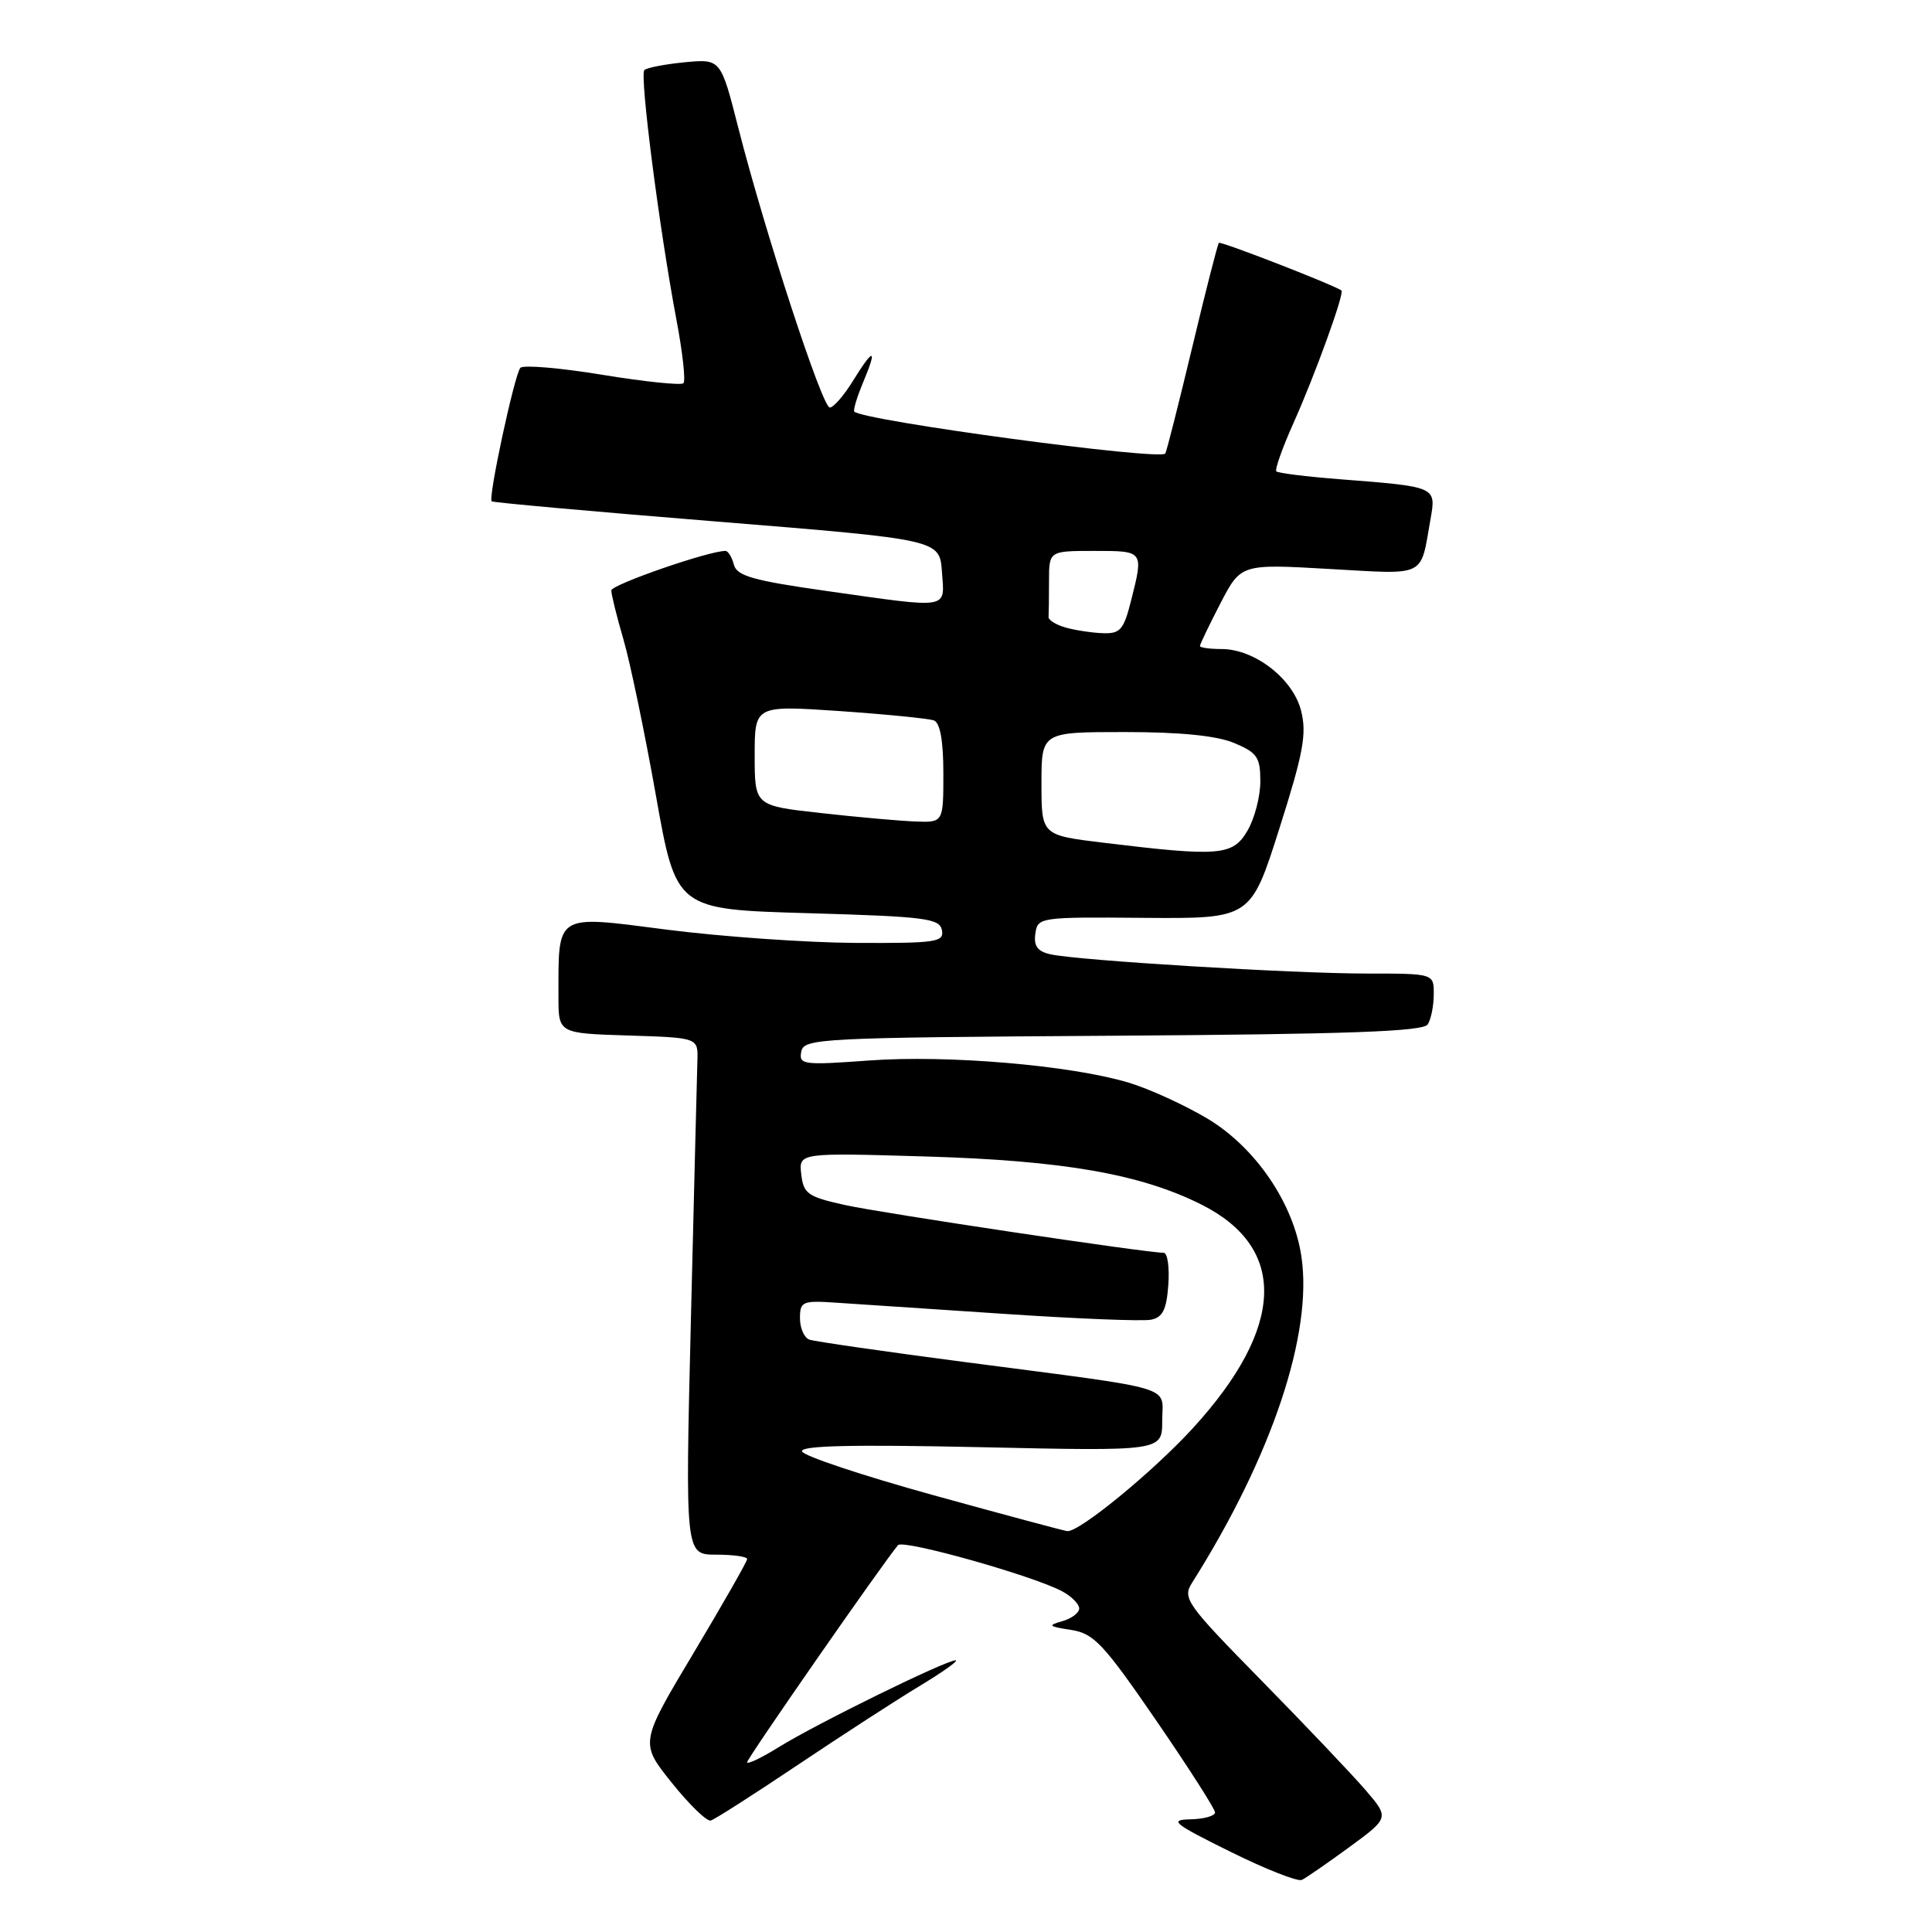 <?xml version="1.0" encoding="UTF-8" standalone="no"?>
<!DOCTYPE svg PUBLIC "-//W3C//DTD SVG 1.1//EN" "http://www.w3.org/Graphics/SVG/1.1/DTD/svg11.dtd" >
<svg xmlns="http://www.w3.org/2000/svg" xmlns:xlink="http://www.w3.org/1999/xlink" version="1.1" viewBox="0 0 256 256">
 <g >
 <path fill="currentColor"
d=" M 178.80 244.75 C 184.09 240.87 184.09 240.87 180.93 237.18 C 179.19 235.16 173.00 228.64 167.17 222.70 C 157.13 212.47 156.65 211.79 157.97 209.70 C 168.53 192.98 173.98 176.71 172.44 166.47 C 171.38 159.39 166.36 152.04 159.99 148.22 C 156.97 146.42 152.25 144.26 149.50 143.44 C 141.84 141.15 125.55 139.76 115.16 140.52 C 106.41 141.16 105.84 141.08 106.17 139.35 C 106.51 137.59 108.54 137.49 147.46 137.24 C 178.68 137.04 188.58 136.68 189.18 135.74 C 189.62 135.06 189.98 133.26 189.98 131.75 C 190.00 129.00 190.00 129.00 181.08 129.00 C 171.27 129.00 142.85 127.27 139.19 126.45 C 137.48 126.07 136.95 125.35 137.19 123.71 C 137.49 121.54 137.76 121.50 151.62 121.62 C 165.73 121.73 165.73 121.73 169.52 109.79 C 172.69 99.83 173.17 97.25 172.41 94.21 C 171.35 89.95 166.26 86.00 161.85 86.00 C 160.28 86.00 159.00 85.82 159.00 85.59 C 159.00 85.37 160.22 82.83 161.71 79.95 C 164.43 74.72 164.43 74.72 176.14 75.39 C 189.16 76.12 188.17 76.61 189.55 68.79 C 190.31 64.47 190.37 64.50 177.52 63.50 C 173.13 63.16 169.35 62.69 169.12 62.46 C 168.90 62.23 169.92 59.34 171.40 56.04 C 174.22 49.76 178.19 38.80 177.75 38.49 C 176.71 37.74 161.74 31.93 161.51 32.18 C 161.34 32.36 159.75 38.58 157.98 46.00 C 156.20 53.42 154.60 59.76 154.41 60.09 C 153.86 61.07 114.43 55.76 113.20 54.54 C 113.03 54.36 113.56 52.59 114.39 50.61 C 116.30 46.05 115.78 46.01 113.00 50.50 C 111.81 52.43 110.44 54.00 109.95 54.00 C 108.95 54.00 101.35 30.75 97.82 16.90 C 95.50 7.80 95.50 7.80 90.73 8.25 C 88.10 8.51 85.70 8.97 85.38 9.29 C 84.74 9.93 87.35 30.26 89.63 42.36 C 90.45 46.68 90.87 50.47 90.56 50.78 C 90.25 51.08 85.41 50.58 79.80 49.66 C 74.20 48.74 69.32 48.33 68.95 48.74 C 68.17 49.65 64.65 66.01 65.15 66.43 C 65.34 66.59 78.78 67.80 95.00 69.11 C 124.50 71.50 124.50 71.50 124.81 75.75 C 125.17 80.80 126.08 80.65 109.61 78.32 C 99.79 76.93 97.64 76.32 97.24 74.82 C 96.98 73.82 96.48 73.00 96.13 73.00 C 93.92 72.99 81.00 77.47 81.00 78.24 C 81.00 78.76 81.72 81.69 82.61 84.73 C 83.50 87.78 85.43 97.07 86.91 105.39 C 89.59 120.50 89.59 120.50 107.04 121.00 C 122.62 121.45 124.51 121.69 124.81 123.25 C 125.12 124.84 124.06 124.99 113.32 124.94 C 106.82 124.90 95.57 124.11 88.33 123.18 C 73.45 121.26 74.00 120.92 74.00 132.09 C 74.00 136.92 74.00 136.92 83.25 137.21 C 92.50 137.50 92.50 137.50 92.41 140.50 C 92.36 142.15 91.97 157.56 91.55 174.75 C 90.79 206.00 90.79 206.00 94.89 206.00 C 97.15 206.00 99.00 206.26 99.00 206.58 C 99.00 206.90 95.80 212.51 91.89 219.05 C 84.78 230.94 84.78 230.94 89.01 236.22 C 91.33 239.12 93.66 241.38 94.18 241.23 C 94.71 241.08 99.88 237.77 105.68 233.88 C 111.48 229.99 118.76 225.27 121.86 223.40 C 124.96 221.53 127.10 220.00 126.62 220.00 C 125.31 220.00 108.18 228.41 103.25 231.47 C 100.91 232.92 99.00 233.84 99.00 233.50 C 99.00 232.99 116.84 207.33 118.99 204.74 C 119.65 203.94 136.89 208.79 140.75 210.86 C 141.99 211.53 143.00 212.55 143.00 213.13 C 143.00 213.71 141.99 214.47 140.75 214.82 C 138.79 215.37 138.94 215.52 141.91 215.97 C 144.94 216.44 146.19 217.77 153.16 227.91 C 157.47 234.19 161.00 239.70 161.00 240.16 C 161.00 240.62 159.54 241.03 157.75 241.07 C 154.86 241.13 155.45 241.61 163.00 245.35 C 167.68 247.67 171.95 249.35 172.50 249.10 C 173.05 248.84 175.88 246.88 178.80 244.75 Z  M 123.57 198.09 C 114.26 195.51 106.47 192.92 106.27 192.32 C 106.02 191.55 112.90 191.39 129.96 191.76 C 154.00 192.29 154.00 192.29 154.00 188.26 C 154.00 183.50 156.44 184.22 128.00 180.50 C 117.28 179.10 107.94 177.75 107.25 177.51 C 106.56 177.26 106.00 175.99 106.00 174.68 C 106.00 172.46 106.32 172.31 110.75 172.61 C 113.36 172.78 123.38 173.45 133.00 174.09 C 142.62 174.74 151.40 175.09 152.50 174.87 C 154.06 174.57 154.57 173.55 154.81 170.24 C 154.98 167.91 154.70 166.00 154.19 166.00 C 151.88 166.00 116.92 160.76 112.00 159.68 C 107.03 158.58 106.47 158.19 106.17 155.60 C 105.84 152.74 105.84 152.74 122.67 153.24 C 140.92 153.78 151.17 155.57 159.23 159.63 C 170.65 165.38 170.24 175.92 158.08 189.22 C 152.79 195.01 142.94 203.08 141.41 202.88 C 140.91 202.82 132.88 200.66 123.57 198.09 Z  M 146.25 111.67 C 138.00 110.67 138.00 110.67 138.00 103.83 C 138.00 97.00 138.00 97.00 149.03 97.00 C 156.40 97.00 161.21 97.48 163.53 98.45 C 166.59 99.73 167.00 100.33 167.00 103.54 C 167.00 105.55 166.23 108.50 165.28 110.10 C 163.34 113.39 161.59 113.53 146.25 111.67 Z  M 108.75 107.73 C 100.00 106.76 100.00 106.76 100.00 100.11 C 100.00 93.46 100.00 93.46 111.25 94.22 C 117.44 94.65 123.06 95.21 123.75 95.46 C 124.57 95.78 125.00 98.16 125.00 102.47 C 125.00 109.00 125.00 109.00 121.25 108.85 C 119.19 108.77 113.56 108.27 108.75 107.73 Z  M 141.19 83.15 C 139.92 82.79 138.91 82.16 138.94 81.75 C 138.97 81.34 139.00 79.20 139.00 77.00 C 139.00 73.00 139.00 73.00 145.00 73.00 C 151.57 73.00 151.54 72.96 149.88 79.56 C 148.90 83.45 148.44 83.99 146.13 83.90 C 144.68 83.85 142.46 83.51 141.19 83.15 Z "/>
</g>
</svg>